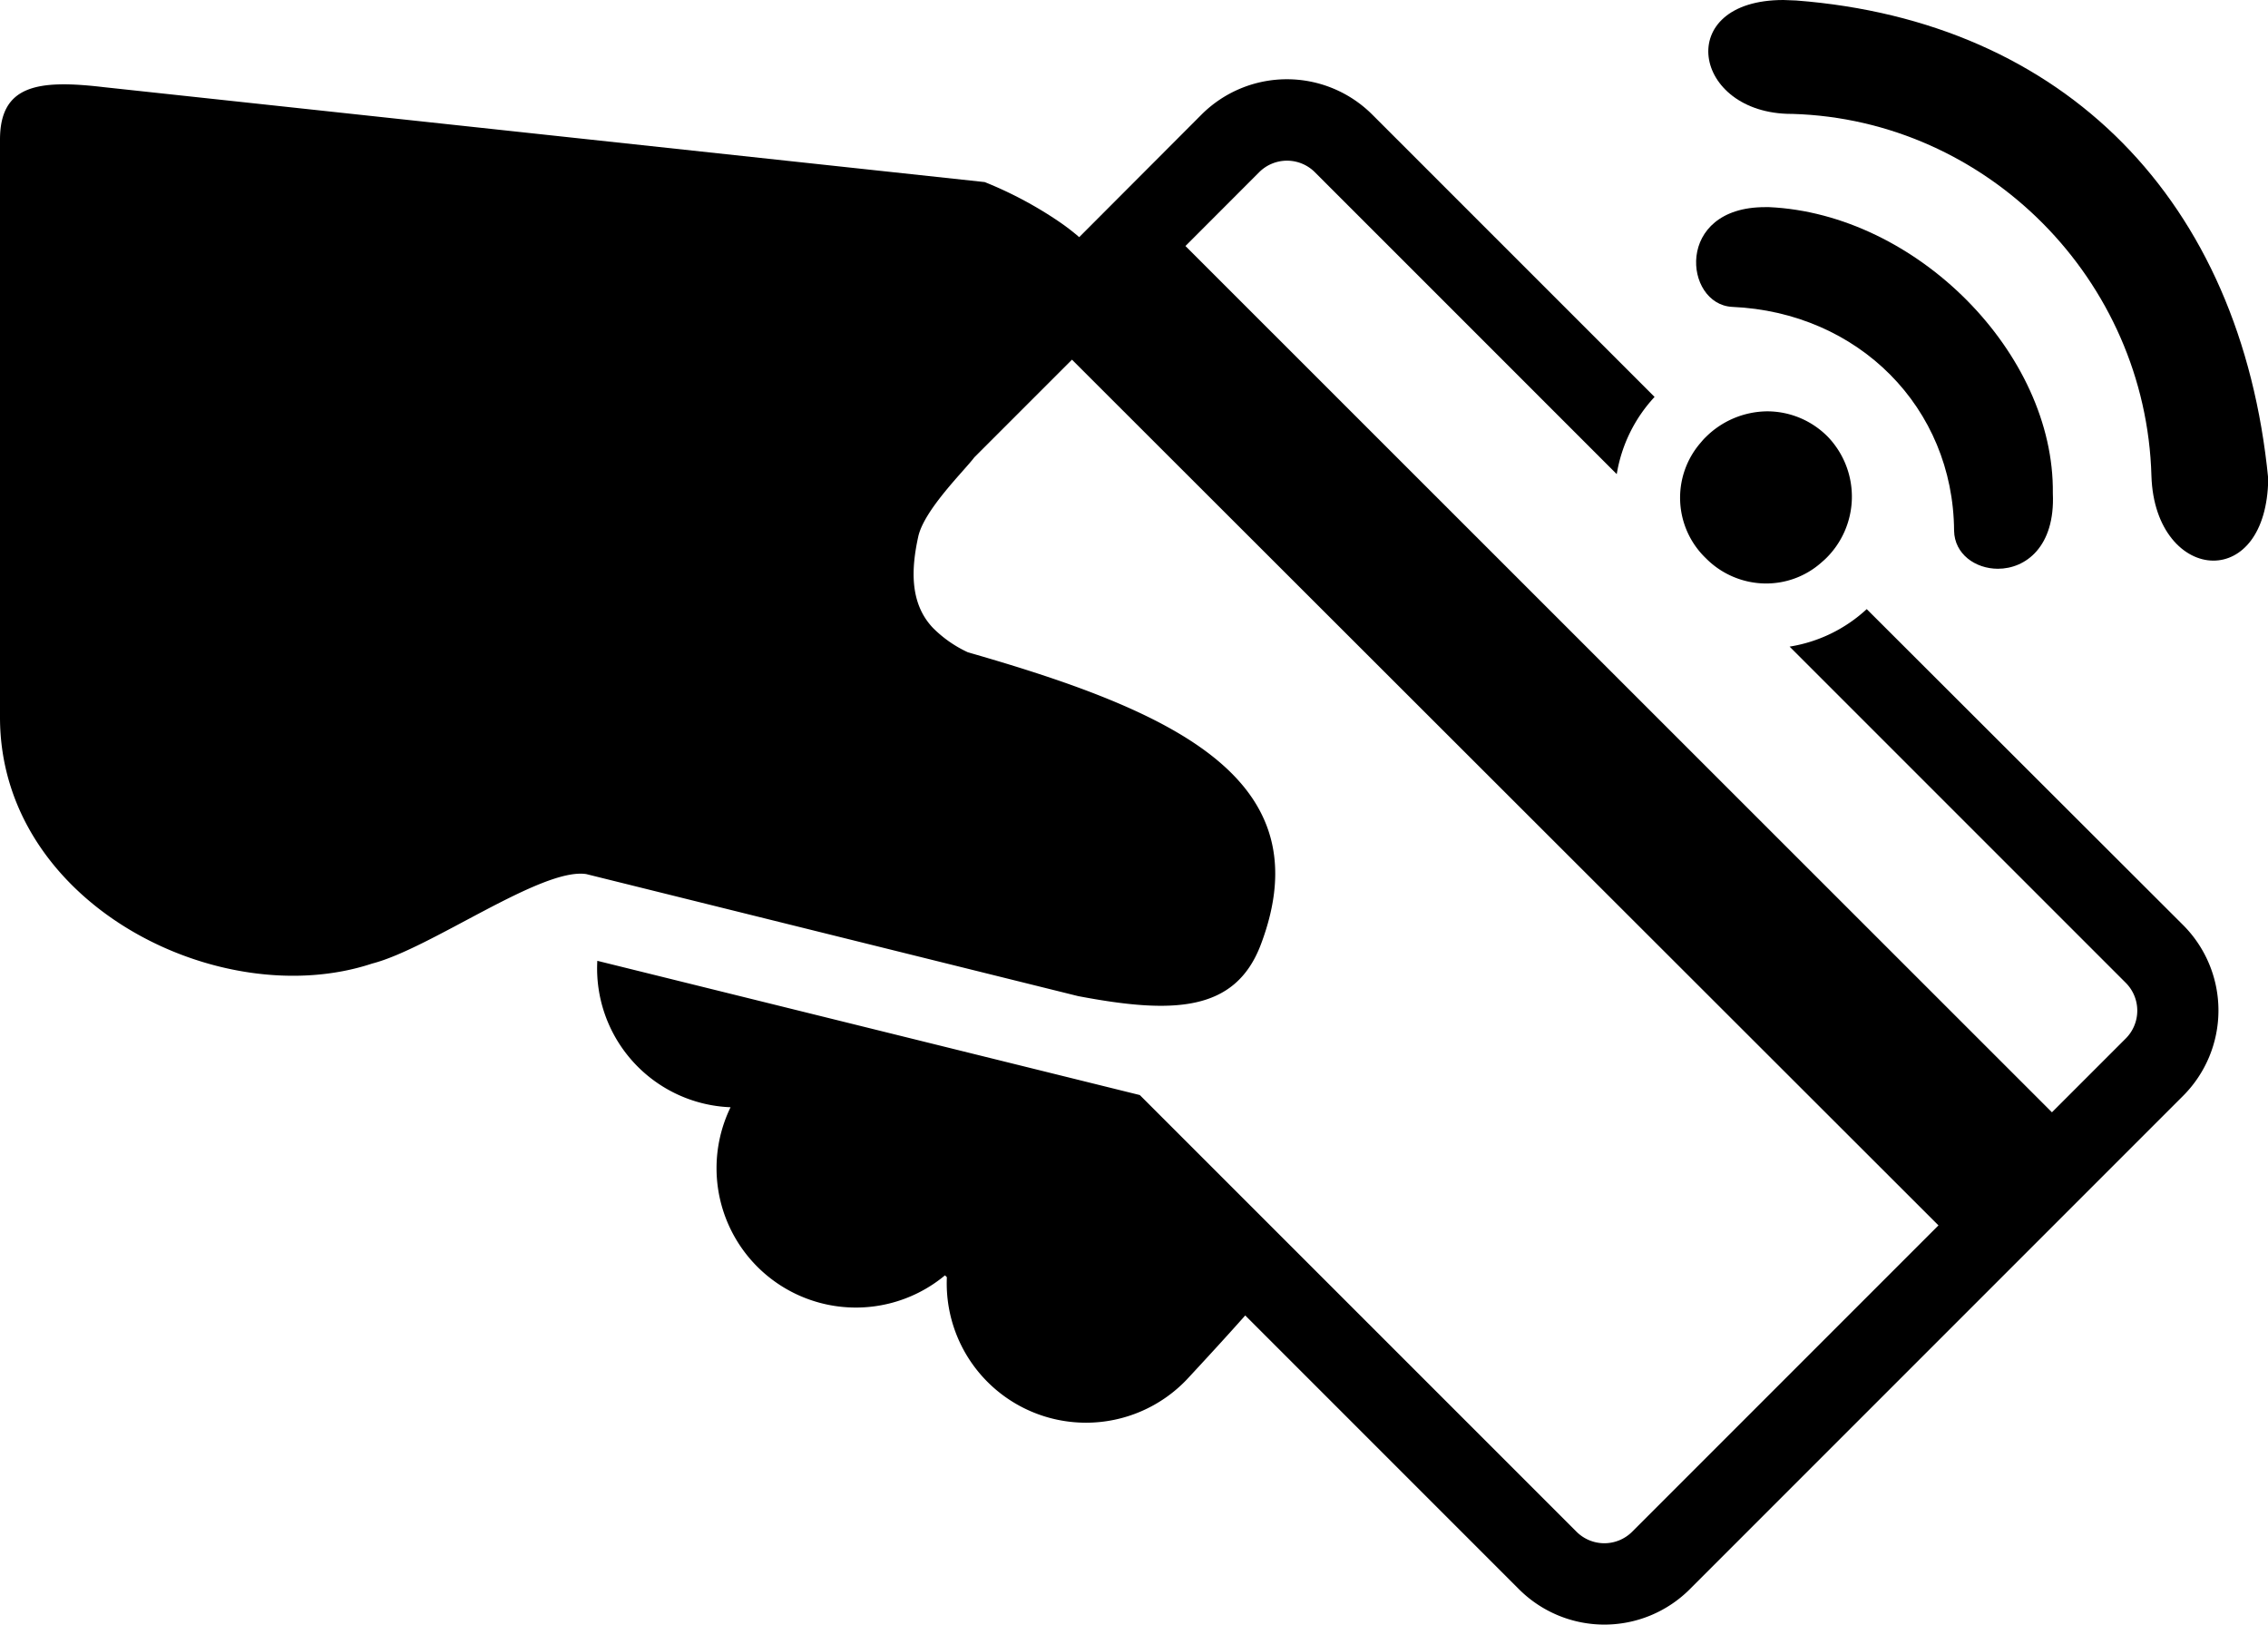 <svg id="Layer_1" data-name="Layer 1" xmlns="http://www.w3.org/2000/svg" viewBox="0 0 278.81 199.69">
  <title>icon3</title>
  <g>
    <path d="M229.48,74.87A18.15,18.15,0,0,1,220,79.48l41.33,41.33a4.84,4.84,0,0,1,0,6.83l-9.08,9.08L145.73,30.24l9.07-9.08a4.84,4.84,0,0,1,6.83,0l37.12,37.12a18.23,18.23,0,0,1,4.65-9.49L168.7,14.09a14.85,14.85,0,0,0-21,0L132.67,29.15a27.27,27.27,0,0,0-2.62-2,48.18,48.18,0,0,0-9-4.77L12.73,10.71C4.59,9.75,0,10.48,0,17.17v71c0,23,27.1,36.44,45.74,30.27,7.22-1.85,20.82-11.84,26.33-11h0l60.47,15c11.6,2.2,19.29,2,22.45-6.32,7.71-20.37-10.65-28.68-36-35.94a14.82,14.82,0,0,1-4.3-3c-2.92-3.07-2.65-7.37-1.81-11.21.72-3.31,5.7-8.15,6.9-9.76l12-12L238.3,150.62l-37.66,37.66a4.84,4.84,0,0,1-6.83,0L140.12,134.6,73.43,118.1a17.07,17.07,0,0,0,16.38,18,17.13,17.13,0,0,0,26.36,20.66l.23.23a17.12,17.12,0,0,0,29.52,12.55c2.41-2.6,4.81-5.2,7.16-7.85l33.65,33.65a14.85,14.85,0,0,0,21,0l60.64-60.64a14.85,14.85,0,0,0,0-21Z"/>
    <path d="M220.81.06c-.54,0-1.07-.06-1.57-.06-13.63,0-11.22,14,1,14h.11c23.94.7,43.47,20.4,44.13,44.5.21,6.74,4,10.41,7.62,10.41,3.39,0,6.64-3.19,6.74-10.05C275.49,24.55,253.73,2.6,220.81.06Z"/>
    <path d="M212.93,37.72c15.56.67,27.19,12.4,27.29,27.51.05,2.89,2.63,4.68,5.39,4.68,3.38,0,7.05-2.68,6.75-9.27.22-17.21-16.78-34.35-34.88-35.18H217C205.83,25.45,207,37.4,212.93,37.72Z"/>
    <path d="M217.11,71.72a10.22,10.22,0,0,0,6.72-2.51c.18-.16.37-.32.55-.49a10.63,10.63,0,0,0,.35-15,10.47,10.47,0,0,0-7.46-3.16,10.83,10.83,0,0,0-7.65,3.24c-.2.19-.37.4-.55.61a10.31,10.31,0,0,0,.65,14.22A10.43,10.43,0,0,0,217.11,71.72Z"/>
  </g>
</svg>
